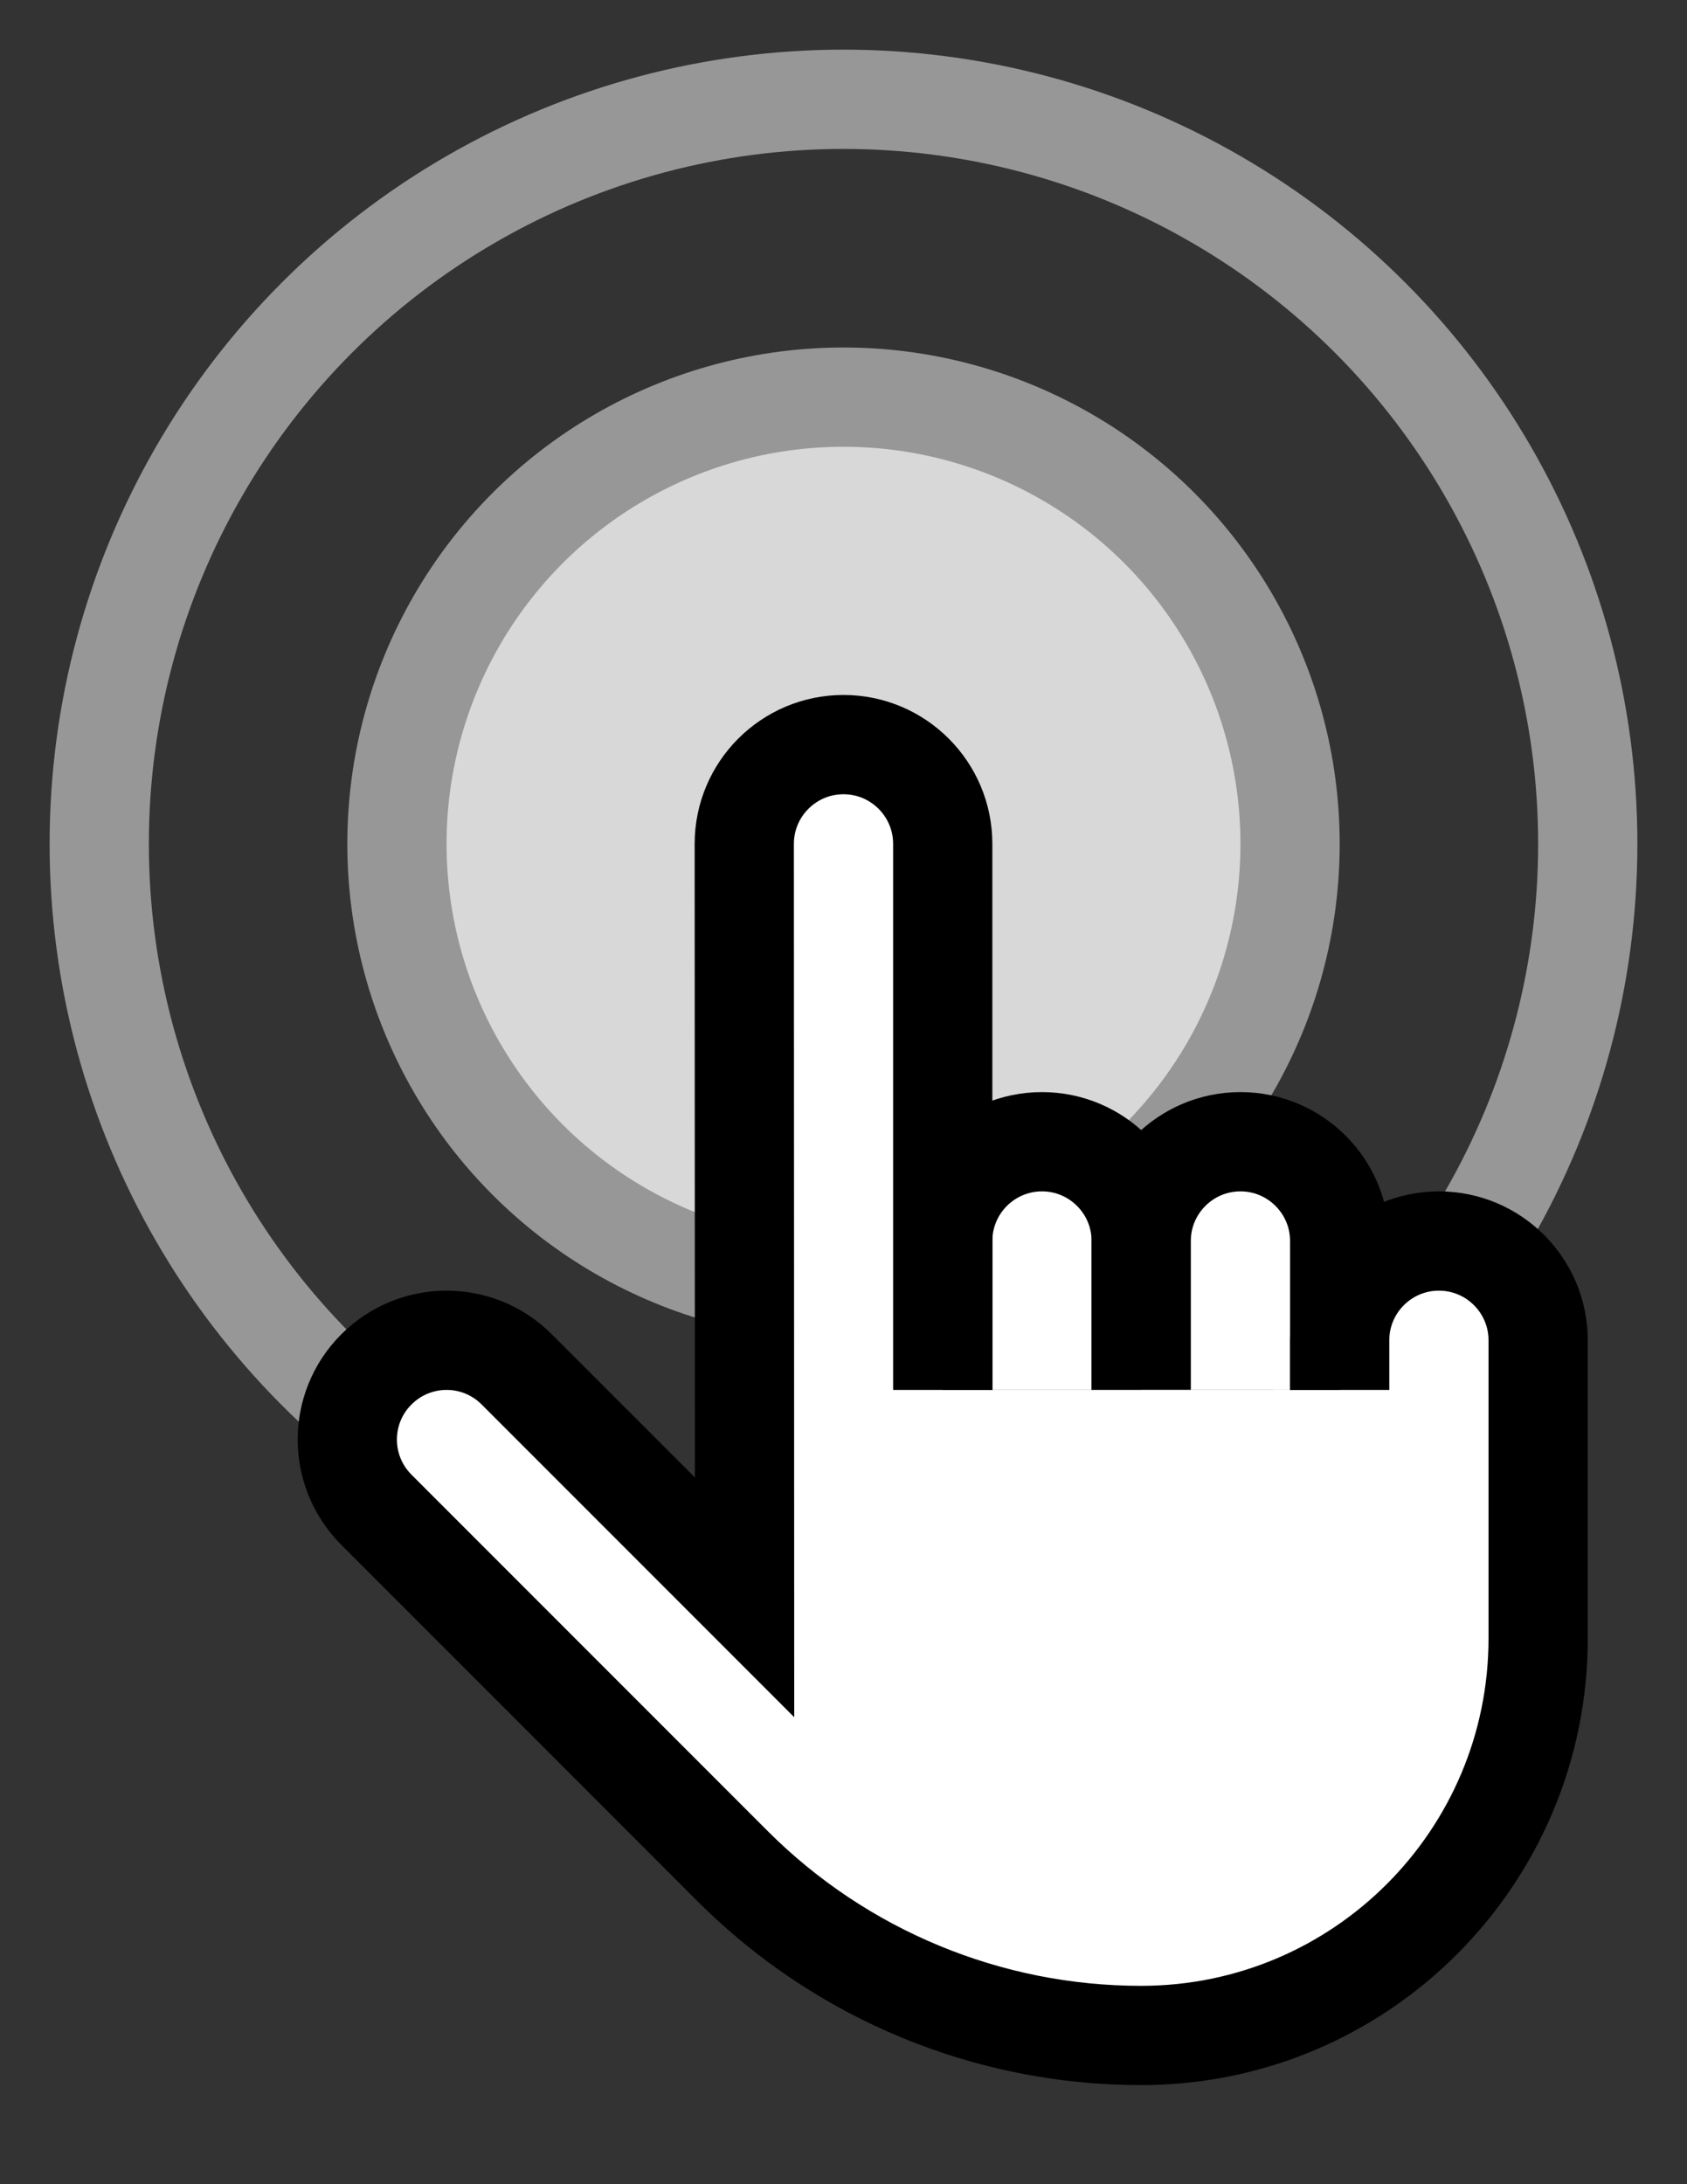 <?xml version="1.0" encoding="UTF-8"?>
<svg width="17px" height="22px" viewBox="0 0 17 22" version="1.1" xmlns="http://www.w3.org/2000/svg" xmlns:xlink="http://www.w3.org/1999/xlink">
    <rect x="0" y="0" width="17" height="22" fill="#333333" stroke="none"/>
    <g id="Page-1" stroke="none" stroke-width="1" fill="none" fill-rule="evenodd">
        <g id="hand2" transform="translate(1, 1)">
            <circle id="Oval" stroke="#979797" cx="7.5" cy="7.5" r="7.5"></circle>
            <circle id="Oval" stroke="#979797" fill="#D8D8D8" cx="7.5" cy="7.5" r="4.5"></circle>
            <g transform="translate(2, 6)" id="Shape" stroke="#000000" fill-rule="nonzero" fill="#FFFFFF">
                <path d="M6.5,7 L6.5,5.5 C6.5,4.948 6.948,4.5 7.5,4.5 L7.5,4.5 C8.052,4.5 8.5,4.948 8.5,5.5 L8.5,7"></path>
                <path d="M8.5,7 L8.5,5.5 C8.5,4.948 8.948,4.5 9.5,4.5 L9.5,4.5 C10.052,4.5 10.5,4.948 10.5,5.5 L10.5,7"></path>
                <path d="M10.5,7 L10.5,6.5 C10.5,5.948 10.948,5.5 11.5,5.5 L11.5,5.5 C12.052,5.5 12.5,5.948 12.5,6.5 L12.5,9.502 C12.5,11.711 10.71,13.501 8.502,13.502 L8.501,13.502 C6.957,13.503 5.475,12.889 4.383,11.797 L0.793,8.207 C0.402,7.816 0.402,7.183 0.793,6.793 C1.184,6.402 1.817,6.402 2.207,6.793 L4.503,9.089 L4.5,1.5 C4.5,0.948 4.948,0.5 5.5,0.5 L5.5,0.5 C6.052,0.5 6.5,0.948 6.5,1.5 L6.5,7"></path>
            </g>
        </g>
    </g>
</svg>